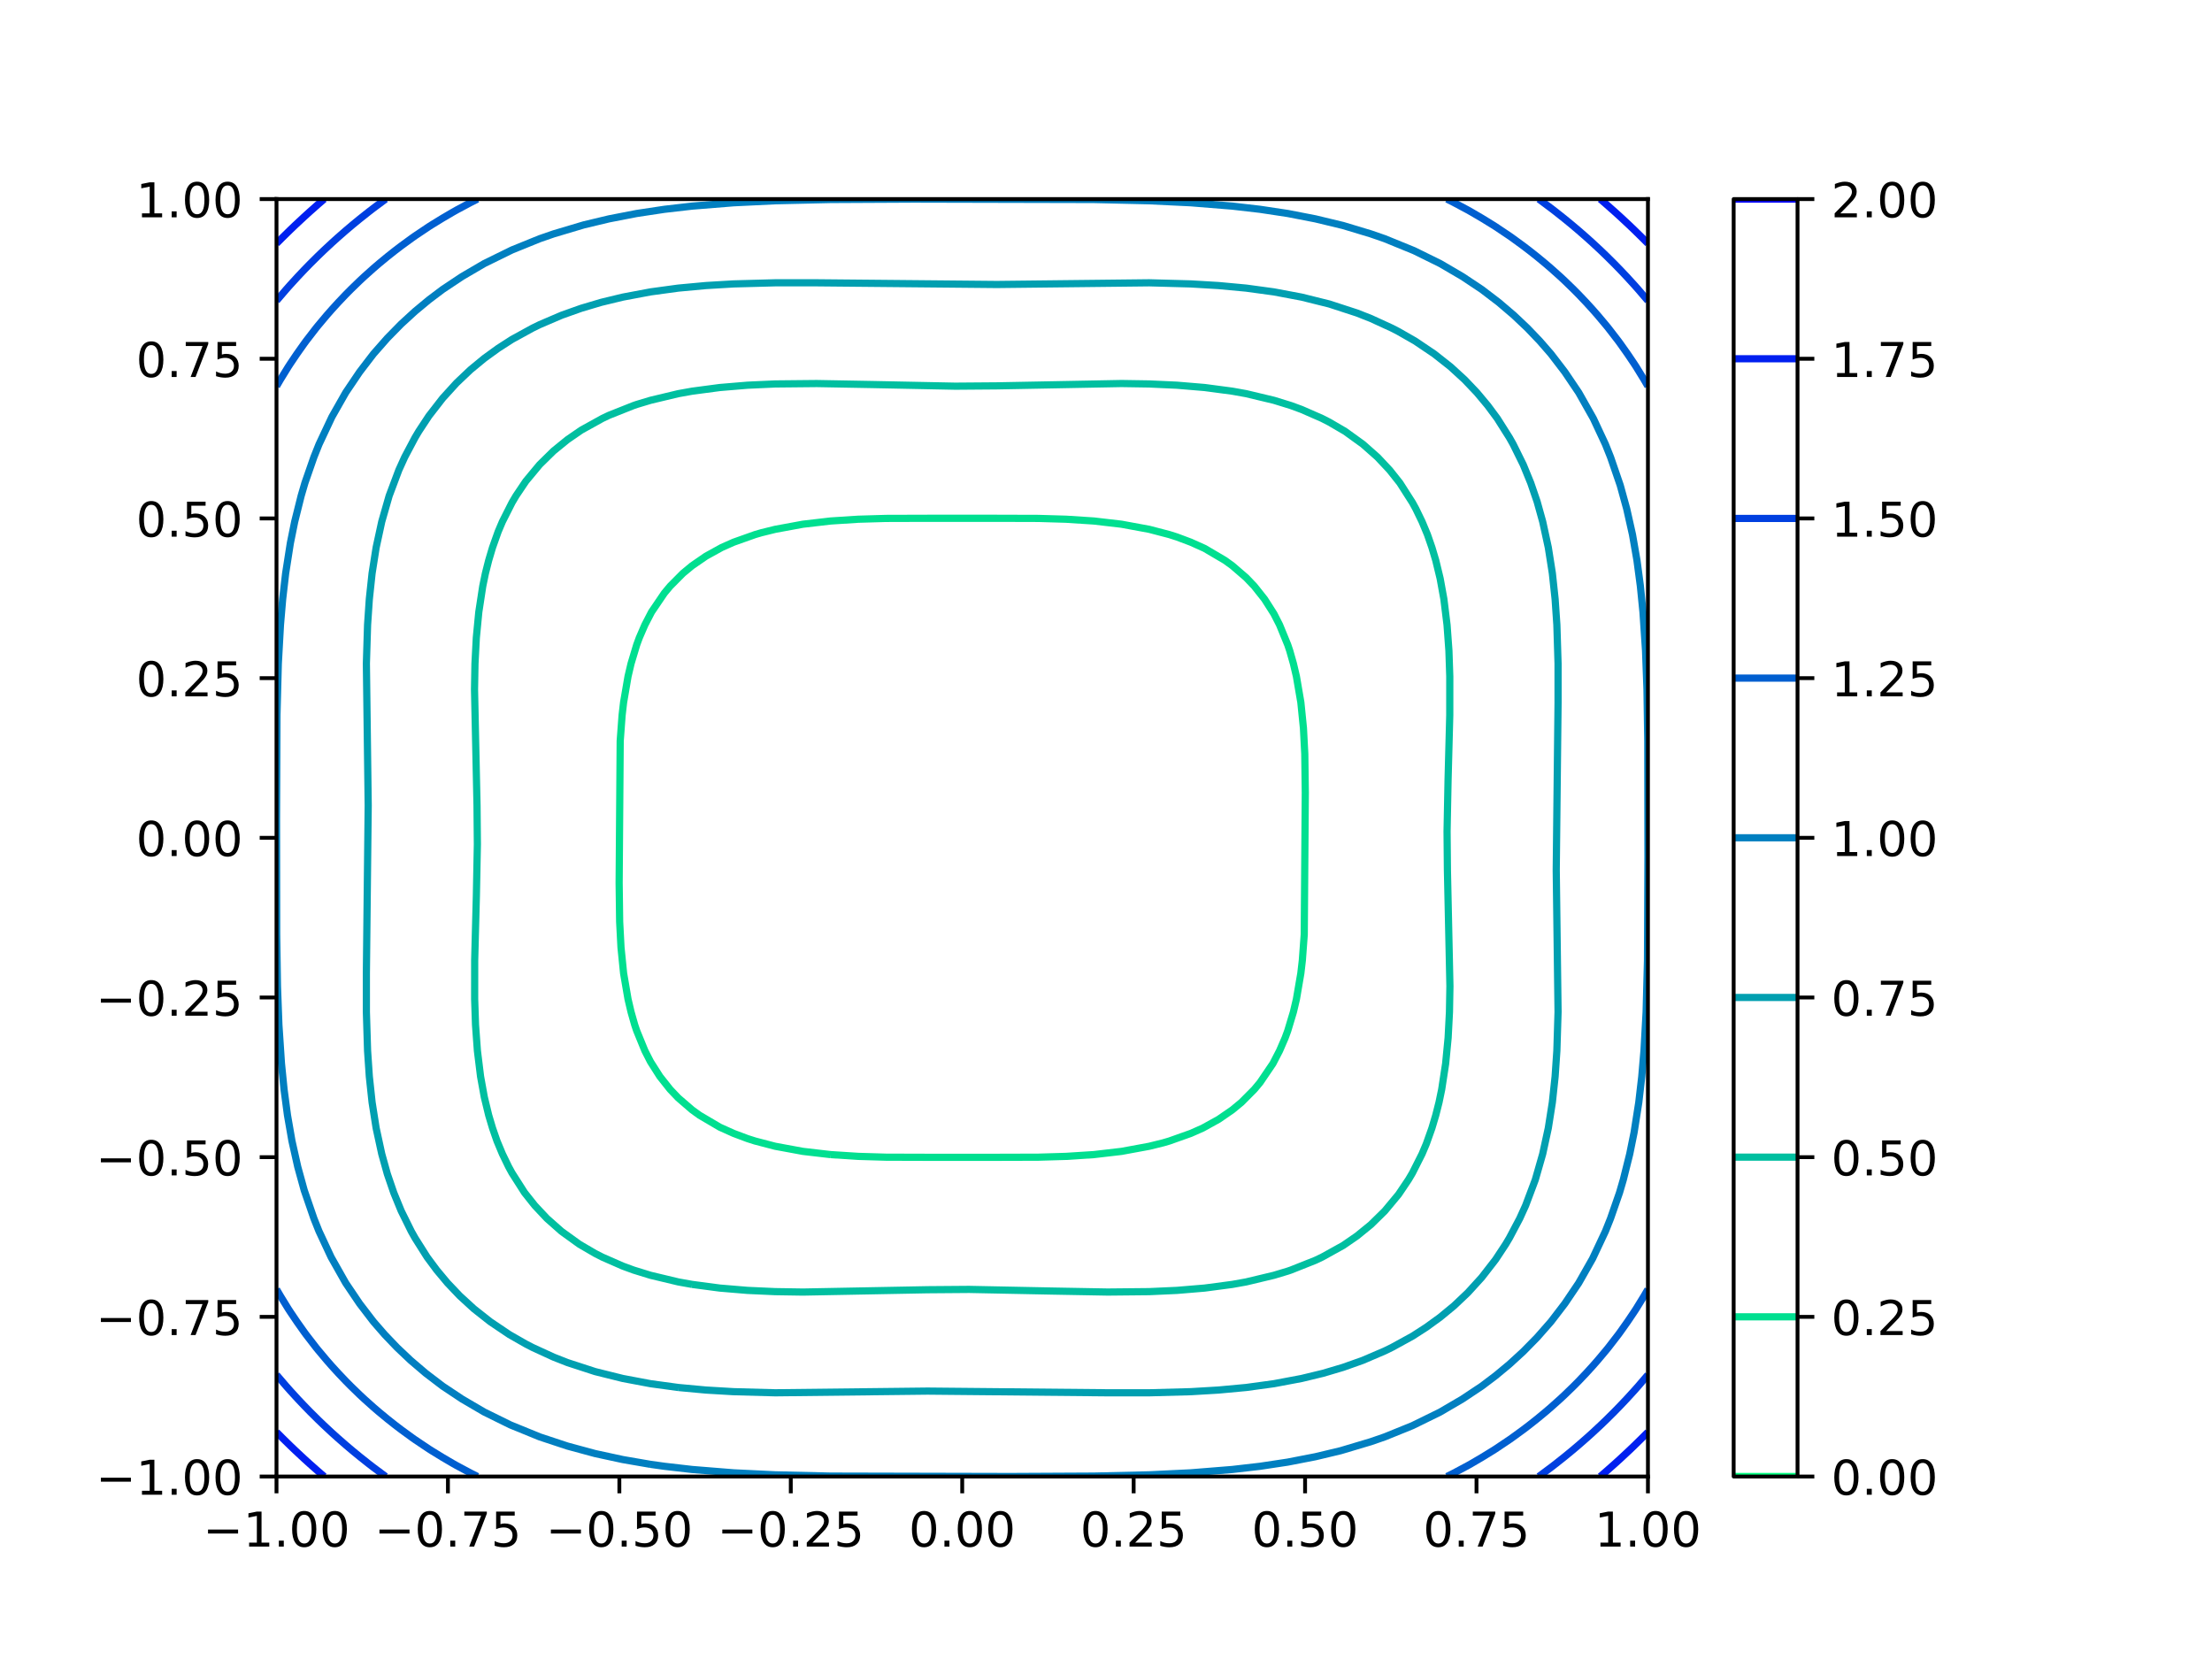 <?xml version="1.0" encoding="utf-8" standalone="no"?>
<!DOCTYPE svg PUBLIC "-//W3C//DTD SVG 1.1//EN"
  "http://www.w3.org/Graphics/SVG/1.1/DTD/svg11.dtd">
<!-- Created with matplotlib (https://matplotlib.org/) -->
<svg height="345.6pt" version="1.1" viewBox="0 0 460.8 345.6" width="460.8pt" xmlns="http://www.w3.org/2000/svg" xmlns:xlink="http://www.w3.org/1999/xlink">
 <defs>
  <style type="text/css">
*{stroke-linecap:butt;stroke-linejoin:round;}
  </style>
 </defs>
 <g id="figure_1">
  <g id="patch_1">
   <path d="M 0 345.6 
L 460.8 345.6 
L 460.8 0 
L 0 0 
z
" style="fill:#ffffff;"/>
  </g>
  <g id="axes_1">
   <g id="patch_2">
    <path d="M 57.6 307.584 
L 343.296 307.584 
L 343.296 41.472 
L 57.6 41.472 
z
" style="fill:#ffffff;"/>
   </g>
   <g id="matplotlib.axis_1">
    <g id="xtick_1">
     <g id="line2d_1">
      <defs>
       <path d="M 0 0 
L 0 3.5 
" id="m0f838166bc" style="stroke:#000000;stroke-width:0.8;"/>
      </defs>
      <g>
       <use style="stroke:#000000;stroke-width:0.8;" x="57.6" xlink:href="#m0f838166bc" y="307.584"/>
      </g>
     </g>
     <g id="text_1">
      <!-- −1.00 -->
      <defs>
       <path d="M 10.594 35.5 
L 73.188 35.5 
L 73.188 27.203 
L 10.594 27.203 
z
" id="DejaVuSans-8722"/>
       <path d="M 12.406 8.297 
L 28.516 8.297 
L 28.516 63.922 
L 10.984 60.406 
L 10.984 69.391 
L 28.422 72.906 
L 38.281 72.906 
L 38.281 8.297 
L 54.391 8.297 
L 54.391 0 
L 12.406 0 
z
" id="DejaVuSans-49"/>
       <path d="M 10.688 12.406 
L 21 12.406 
L 21 0 
L 10.688 0 
z
" id="DejaVuSans-46"/>
       <path d="M 31.781 66.406 
Q 24.172 66.406 20.328 58.906 
Q 16.5 51.422 16.5 36.375 
Q 16.5 21.391 20.328 13.891 
Q 24.172 6.391 31.781 6.391 
Q 39.453 6.391 43.281 13.891 
Q 47.125 21.391 47.125 36.375 
Q 47.125 51.422 43.281 58.906 
Q 39.453 66.406 31.781 66.406 
z
M 31.781 74.219 
Q 44.047 74.219 50.516 64.516 
Q 56.984 54.828 56.984 36.375 
Q 56.984 17.969 50.516 8.266 
Q 44.047 -1.422 31.781 -1.422 
Q 19.531 -1.422 13.062 8.266 
Q 6.594 17.969 6.594 36.375 
Q 6.594 54.828 13.062 64.516 
Q 19.531 74.219 31.781 74.219 
z
" id="DejaVuSans-48"/>
      </defs>
      <g transform="translate(42.277 322.182)scale(0.1 -0.1)">
       <use xlink:href="#DejaVuSans-8722"/>
       <use x="83.789" xlink:href="#DejaVuSans-49"/>
       <use x="147.412" xlink:href="#DejaVuSans-46"/>
       <use x="179.199" xlink:href="#DejaVuSans-48"/>
       <use x="242.822" xlink:href="#DejaVuSans-48"/>
      </g>
     </g>
    </g>
    <g id="xtick_2">
     <g id="line2d_2">
      <g>
       <use style="stroke:#000000;stroke-width:0.8;" x="93.312" xlink:href="#m0f838166bc" y="307.584"/>
      </g>
     </g>
     <g id="text_2">
      <!-- −0.75 -->
      <defs>
       <path d="M 8.203 72.906 
L 55.078 72.906 
L 55.078 68.703 
L 28.609 0 
L 18.312 0 
L 43.219 64.594 
L 8.203 64.594 
z
" id="DejaVuSans-55"/>
       <path d="M 10.797 72.906 
L 49.516 72.906 
L 49.516 64.594 
L 19.828 64.594 
L 19.828 46.734 
Q 21.969 47.469 24.109 47.828 
Q 26.266 48.188 28.422 48.188 
Q 40.625 48.188 47.75 41.5 
Q 54.891 34.812 54.891 23.391 
Q 54.891 11.625 47.562 5.094 
Q 40.234 -1.422 26.906 -1.422 
Q 22.312 -1.422 17.547 -0.641 
Q 12.797 0.141 7.719 1.703 
L 7.719 11.625 
Q 12.109 9.234 16.797 8.062 
Q 21.484 6.891 26.703 6.891 
Q 35.156 6.891 40.078 11.328 
Q 45.016 15.766 45.016 23.391 
Q 45.016 31 40.078 35.438 
Q 35.156 39.891 26.703 39.891 
Q 22.75 39.891 18.812 39.016 
Q 14.891 38.141 10.797 36.281 
z
" id="DejaVuSans-53"/>
      </defs>
      <g transform="translate(77.989 322.182)scale(0.1 -0.1)">
       <use xlink:href="#DejaVuSans-8722"/>
       <use x="83.789" xlink:href="#DejaVuSans-48"/>
       <use x="147.412" xlink:href="#DejaVuSans-46"/>
       <use x="179.199" xlink:href="#DejaVuSans-55"/>
       <use x="242.822" xlink:href="#DejaVuSans-53"/>
      </g>
     </g>
    </g>
    <g id="xtick_3">
     <g id="line2d_3">
      <g>
       <use style="stroke:#000000;stroke-width:0.8;" x="129.024" xlink:href="#m0f838166bc" y="307.584"/>
      </g>
     </g>
     <g id="text_3">
      <!-- −0.50 -->
      <g transform="translate(113.701 322.182)scale(0.1 -0.1)">
       <use xlink:href="#DejaVuSans-8722"/>
       <use x="83.789" xlink:href="#DejaVuSans-48"/>
       <use x="147.412" xlink:href="#DejaVuSans-46"/>
       <use x="179.199" xlink:href="#DejaVuSans-53"/>
       <use x="242.822" xlink:href="#DejaVuSans-48"/>
      </g>
     </g>
    </g>
    <g id="xtick_4">
     <g id="line2d_4">
      <g>
       <use style="stroke:#000000;stroke-width:0.8;" x="164.736" xlink:href="#m0f838166bc" y="307.584"/>
      </g>
     </g>
     <g id="text_4">
      <!-- −0.25 -->
      <defs>
       <path d="M 19.188 8.297 
L 53.609 8.297 
L 53.609 0 
L 7.328 0 
L 7.328 8.297 
Q 12.938 14.109 22.625 23.891 
Q 32.328 33.688 34.812 36.531 
Q 39.547 41.844 41.422 45.531 
Q 43.312 49.219 43.312 52.781 
Q 43.312 58.594 39.234 62.25 
Q 35.156 65.922 28.609 65.922 
Q 23.969 65.922 18.812 64.312 
Q 13.672 62.703 7.812 59.422 
L 7.812 69.391 
Q 13.766 71.781 18.938 73 
Q 24.125 74.219 28.422 74.219 
Q 39.75 74.219 46.484 68.547 
Q 53.219 62.891 53.219 53.422 
Q 53.219 48.922 51.531 44.891 
Q 49.859 40.875 45.406 35.406 
Q 44.188 33.984 37.641 27.219 
Q 31.109 20.453 19.188 8.297 
z
" id="DejaVuSans-50"/>
      </defs>
      <g transform="translate(149.413 322.182)scale(0.1 -0.1)">
       <use xlink:href="#DejaVuSans-8722"/>
       <use x="83.789" xlink:href="#DejaVuSans-48"/>
       <use x="147.412" xlink:href="#DejaVuSans-46"/>
       <use x="179.199" xlink:href="#DejaVuSans-50"/>
       <use x="242.822" xlink:href="#DejaVuSans-53"/>
      </g>
     </g>
    </g>
    <g id="xtick_5">
     <g id="line2d_5">
      <g>
       <use style="stroke:#000000;stroke-width:0.8;" x="200.448" xlink:href="#m0f838166bc" y="307.584"/>
      </g>
     </g>
     <g id="text_5">
      <!-- 0.00 -->
      <g transform="translate(189.315 322.182)scale(0.1 -0.1)">
       <use xlink:href="#DejaVuSans-48"/>
       <use x="63.623" xlink:href="#DejaVuSans-46"/>
       <use x="95.41" xlink:href="#DejaVuSans-48"/>
       <use x="159.033" xlink:href="#DejaVuSans-48"/>
      </g>
     </g>
    </g>
    <g id="xtick_6">
     <g id="line2d_6">
      <g>
       <use style="stroke:#000000;stroke-width:0.8;" x="236.16" xlink:href="#m0f838166bc" y="307.584"/>
      </g>
     </g>
     <g id="text_6">
      <!-- 0.25 -->
      <g transform="translate(225.027 322.182)scale(0.1 -0.1)">
       <use xlink:href="#DejaVuSans-48"/>
       <use x="63.623" xlink:href="#DejaVuSans-46"/>
       <use x="95.41" xlink:href="#DejaVuSans-50"/>
       <use x="159.033" xlink:href="#DejaVuSans-53"/>
      </g>
     </g>
    </g>
    <g id="xtick_7">
     <g id="line2d_7">
      <g>
       <use style="stroke:#000000;stroke-width:0.8;" x="271.872" xlink:href="#m0f838166bc" y="307.584"/>
      </g>
     </g>
     <g id="text_7">
      <!-- 0.50 -->
      <g transform="translate(260.739 322.182)scale(0.1 -0.1)">
       <use xlink:href="#DejaVuSans-48"/>
       <use x="63.623" xlink:href="#DejaVuSans-46"/>
       <use x="95.41" xlink:href="#DejaVuSans-53"/>
       <use x="159.033" xlink:href="#DejaVuSans-48"/>
      </g>
     </g>
    </g>
    <g id="xtick_8">
     <g id="line2d_8">
      <g>
       <use style="stroke:#000000;stroke-width:0.8;" x="307.584" xlink:href="#m0f838166bc" y="307.584"/>
      </g>
     </g>
     <g id="text_8">
      <!-- 0.75 -->
      <g transform="translate(296.451 322.182)scale(0.1 -0.1)">
       <use xlink:href="#DejaVuSans-48"/>
       <use x="63.623" xlink:href="#DejaVuSans-46"/>
       <use x="95.41" xlink:href="#DejaVuSans-55"/>
       <use x="159.033" xlink:href="#DejaVuSans-53"/>
      </g>
     </g>
    </g>
    <g id="xtick_9">
     <g id="line2d_9">
      <g>
       <use style="stroke:#000000;stroke-width:0.8;" x="343.296" xlink:href="#m0f838166bc" y="307.584"/>
      </g>
     </g>
     <g id="text_9">
      <!-- 1.00 -->
      <g transform="translate(332.163 322.182)scale(0.1 -0.1)">
       <use xlink:href="#DejaVuSans-49"/>
       <use x="63.623" xlink:href="#DejaVuSans-46"/>
       <use x="95.41" xlink:href="#DejaVuSans-48"/>
       <use x="159.033" xlink:href="#DejaVuSans-48"/>
      </g>
     </g>
    </g>
   </g>
   <g id="matplotlib.axis_2">
    <g id="ytick_1">
     <g id="line2d_10">
      <defs>
       <path d="M 0 0 
L -3.5 0 
" id="m31b4d64178" style="stroke:#000000;stroke-width:0.8;"/>
      </defs>
      <g>
       <use style="stroke:#000000;stroke-width:0.8;" x="57.6" xlink:href="#m31b4d64178" y="307.584"/>
      </g>
     </g>
     <g id="text_10">
      <!-- −1.00 -->
      <g transform="translate(19.955 311.383)scale(0.1 -0.1)">
       <use xlink:href="#DejaVuSans-8722"/>
       <use x="83.789" xlink:href="#DejaVuSans-49"/>
       <use x="147.412" xlink:href="#DejaVuSans-46"/>
       <use x="179.199" xlink:href="#DejaVuSans-48"/>
       <use x="242.822" xlink:href="#DejaVuSans-48"/>
      </g>
     </g>
    </g>
    <g id="ytick_2">
     <g id="line2d_11">
      <g>
       <use style="stroke:#000000;stroke-width:0.8;" x="57.6" xlink:href="#m31b4d64178" y="274.32"/>
      </g>
     </g>
     <g id="text_11">
      <!-- −0.75 -->
      <g transform="translate(19.955 278.119)scale(0.1 -0.1)">
       <use xlink:href="#DejaVuSans-8722"/>
       <use x="83.789" xlink:href="#DejaVuSans-48"/>
       <use x="147.412" xlink:href="#DejaVuSans-46"/>
       <use x="179.199" xlink:href="#DejaVuSans-55"/>
       <use x="242.822" xlink:href="#DejaVuSans-53"/>
      </g>
     </g>
    </g>
    <g id="ytick_3">
     <g id="line2d_12">
      <g>
       <use style="stroke:#000000;stroke-width:0.8;" x="57.6" xlink:href="#m31b4d64178" y="241.056"/>
      </g>
     </g>
     <g id="text_12">
      <!-- −0.50 -->
      <g transform="translate(19.955 244.855)scale(0.1 -0.1)">
       <use xlink:href="#DejaVuSans-8722"/>
       <use x="83.789" xlink:href="#DejaVuSans-48"/>
       <use x="147.412" xlink:href="#DejaVuSans-46"/>
       <use x="179.199" xlink:href="#DejaVuSans-53"/>
       <use x="242.822" xlink:href="#DejaVuSans-48"/>
      </g>
     </g>
    </g>
    <g id="ytick_4">
     <g id="line2d_13">
      <g>
       <use style="stroke:#000000;stroke-width:0.8;" x="57.6" xlink:href="#m31b4d64178" y="207.792"/>
      </g>
     </g>
     <g id="text_13">
      <!-- −0.25 -->
      <g transform="translate(19.955 211.591)scale(0.1 -0.1)">
       <use xlink:href="#DejaVuSans-8722"/>
       <use x="83.789" xlink:href="#DejaVuSans-48"/>
       <use x="147.412" xlink:href="#DejaVuSans-46"/>
       <use x="179.199" xlink:href="#DejaVuSans-50"/>
       <use x="242.822" xlink:href="#DejaVuSans-53"/>
      </g>
     </g>
    </g>
    <g id="ytick_5">
     <g id="line2d_14">
      <g>
       <use style="stroke:#000000;stroke-width:0.8;" x="57.6" xlink:href="#m31b4d64178" y="174.528"/>
      </g>
     </g>
     <g id="text_14">
      <!-- 0.00 -->
      <g transform="translate(28.334 178.327)scale(0.1 -0.1)">
       <use xlink:href="#DejaVuSans-48"/>
       <use x="63.623" xlink:href="#DejaVuSans-46"/>
       <use x="95.41" xlink:href="#DejaVuSans-48"/>
       <use x="159.033" xlink:href="#DejaVuSans-48"/>
      </g>
     </g>
    </g>
    <g id="ytick_6">
     <g id="line2d_15">
      <g>
       <use style="stroke:#000000;stroke-width:0.8;" x="57.6" xlink:href="#m31b4d64178" y="141.264"/>
      </g>
     </g>
     <g id="text_15">
      <!-- 0.25 -->
      <g transform="translate(28.334 145.063)scale(0.1 -0.1)">
       <use xlink:href="#DejaVuSans-48"/>
       <use x="63.623" xlink:href="#DejaVuSans-46"/>
       <use x="95.41" xlink:href="#DejaVuSans-50"/>
       <use x="159.033" xlink:href="#DejaVuSans-53"/>
      </g>
     </g>
    </g>
    <g id="ytick_7">
     <g id="line2d_16">
      <g>
       <use style="stroke:#000000;stroke-width:0.8;" x="57.6" xlink:href="#m31b4d64178" y="108"/>
      </g>
     </g>
     <g id="text_16">
      <!-- 0.50 -->
      <g transform="translate(28.334 111.799)scale(0.1 -0.1)">
       <use xlink:href="#DejaVuSans-48"/>
       <use x="63.623" xlink:href="#DejaVuSans-46"/>
       <use x="95.41" xlink:href="#DejaVuSans-53"/>
       <use x="159.033" xlink:href="#DejaVuSans-48"/>
      </g>
     </g>
    </g>
    <g id="ytick_8">
     <g id="line2d_17">
      <g>
       <use style="stroke:#000000;stroke-width:0.8;" x="57.6" xlink:href="#m31b4d64178" y="74.736"/>
      </g>
     </g>
     <g id="text_17">
      <!-- 0.75 -->
      <g transform="translate(28.334 78.535)scale(0.1 -0.1)">
       <use xlink:href="#DejaVuSans-48"/>
       <use x="63.623" xlink:href="#DejaVuSans-46"/>
       <use x="95.41" xlink:href="#DejaVuSans-55"/>
       <use x="159.033" xlink:href="#DejaVuSans-53"/>
      </g>
     </g>
    </g>
    <g id="ytick_9">
     <g id="line2d_18">
      <g>
       <use style="stroke:#000000;stroke-width:0.8;" x="57.6" xlink:href="#m31b4d64178" y="41.472"/>
      </g>
     </g>
     <g id="text_18">
      <!-- 1.00 -->
      <g transform="translate(28.334 45.271)scale(0.1 -0.1)">
       <use xlink:href="#DejaVuSans-49"/>
       <use x="63.623" xlink:href="#DejaVuSans-46"/>
       <use x="95.41" xlink:href="#DejaVuSans-48"/>
       <use x="159.033" xlink:href="#DejaVuSans-48"/>
      </g>
     </g>
    </g>
   </g>
   <g id="LineCollection_1"/>
   <g id="LineCollection_2">
    <path clip-path="url(#p2257ff29f7)" d="M 173.033 240.523 
L 167.261 239.853 
L 161.489 238.789 
L 157.305 237.696 
L 155.718 237.191 
L 152.832 236.107 
L 149.946 234.81 
L 145.718 232.32 
L 144.175 231.204 
L 141.289 228.717 
L 139.601 226.944 
L 137.469 224.256 
L 135.517 221.191 
L 134.337 218.88 
L 132.631 214.714 
L 132.223 213.504 
L 131.458 210.816 
L 130.827 208.128 
L 129.907 202.752 
L 129.366 197.376 
L 129.086 192 
L 128.978 183.936 
L 129.199 154.368 
L 129.596 148.992 
L 129.907 146.304 
L 130.827 140.928 
L 131.458 138.24 
L 132.631 134.342 
L 133.173 132.864 
L 134.337 130.176 
L 135.729 127.488 
L 138.403 123.55 
L 139.601 122.112 
L 142.271 119.424 
L 144.175 117.852 
L 147.06 115.866 
L 150.351 114.048 
L 152.832 112.949 
L 157.305 111.36 
L 158.604 110.98 
L 161.489 110.267 
L 167.261 109.203 
L 173.033 108.533 
L 178.804 108.163 
L 184.576 107.994 
L 193.233 107.969 
L 207.663 107.969 
L 216.32 107.994 
L 222.092 108.163 
L 227.863 108.533 
L 233.635 109.203 
L 239.407 110.267 
L 243.591 111.36 
L 245.178 111.865 
L 248.064 112.949 
L 250.95 114.246 
L 255.178 116.736 
L 256.721 117.852 
L 259.607 120.339 
L 261.295 122.112 
L 263.427 124.8 
L 265.379 127.865 
L 266.559 130.176 
L 268.265 134.342 
L 268.673 135.552 
L 269.438 138.24 
L 270.069 140.928 
L 270.989 146.304 
L 271.53 151.68 
L 271.81 157.056 
L 271.918 165.12 
L 271.697 194.688 
L 271.3 200.064 
L 270.989 202.752 
L 270.069 208.128 
L 269.438 210.816 
L 268.265 214.714 
L 267.723 216.192 
L 266.559 218.88 
L 265.167 221.568 
L 262.493 225.506 
L 261.295 226.944 
L 258.625 229.632 
L 256.721 231.204 
L 253.836 233.19 
L 250.545 235.008 
L 248.064 236.107 
L 243.591 237.696 
L 242.292 238.076 
L 239.407 238.789 
L 233.635 239.853 
L 227.863 240.523 
L 222.092 240.893 
L 216.32 241.062 
L 207.663 241.087 
L 193.233 241.087 
L 184.576 241.062 
L 178.804 240.893 
L 173.033 240.523 
L 173.033 240.523 
" style="fill:none;stroke:#00df90;stroke-width:1.5;"/>
   </g>
   <g id="LineCollection_3">
    <path clip-path="url(#p2257ff29f7)" d="M 144.175 267.564 
L 141.289 267.046 
L 135.517 265.666 
L 131.985 264.576 
L 129.745 263.753 
L 125.486 261.888 
L 123.974 261.114 
L 120.696 259.2 
L 116.972 256.512 
L 113.933 253.824 
L 111.409 251.136 
L 109.275 248.448 
L 106.659 244.351 
L 105.959 243.072 
L 104.657 240.384 
L 103.535 237.696 
L 102.603 235.008 
L 101.802 232.32 
L 100.887 228.538 
L 100.112 224.256 
L 99.451 218.88 
L 99.06 213.504 
L 98.88 208.128 
L 98.885 200.064 
L 99.237 186.624 
L 99.446 175.872 
L 99.373 167.808 
L 98.851 143.616 
L 98.947 138.24 
L 99.226 132.864 
L 99.744 127.488 
L 100.565 122.112 
L 101.121 119.424 
L 101.802 116.736 
L 102.603 114.048 
L 103.773 110.758 
L 104.657 108.672 
L 106.659 104.705 
L 107.49 103.296 
L 109.545 100.243 
L 112.431 96.774 
L 115.316 93.943 
L 118.202 91.593 
L 121.088 89.605 
L 125.486 87.168 
L 126.86 86.516 
L 131.985 84.48 
L 132.631 84.258 
L 135.517 83.39 
L 141.289 82.01 
L 144.175 81.492 
L 149.946 80.727 
L 155.718 80.245 
L 161.489 79.985 
L 170.147 79.899 
L 181.69 80.106 
L 199.005 80.45 
L 207.663 80.382 
L 233.635 79.895 
L 239.407 79.985 
L 245.178 80.245 
L 250.95 80.727 
L 256.721 81.492 
L 259.607 82.01 
L 265.379 83.39 
L 268.911 84.48 
L 271.151 85.303 
L 275.41 87.168 
L 276.922 87.942 
L 280.2 89.856 
L 283.924 92.544 
L 286.963 95.232 
L 289.487 97.92 
L 291.621 100.608 
L 294.237 104.705 
L 294.937 105.984 
L 296.239 108.672 
L 297.361 111.36 
L 298.293 114.048 
L 299.094 116.736 
L 300.009 120.518 
L 300.784 124.8 
L 301.445 130.176 
L 301.836 135.552 
L 302.016 140.928 
L 302.011 148.992 
L 301.659 162.432 
L 301.45 173.184 
L 301.523 181.248 
L 302.045 205.44 
L 301.949 210.816 
L 301.67 216.192 
L 301.152 221.568 
L 300.331 226.944 
L 299.775 229.632 
L 299.094 232.32 
L 298.293 235.008 
L 297.123 238.298 
L 296.239 240.384 
L 294.237 244.351 
L 293.406 245.76 
L 291.351 248.813 
L 288.465 252.282 
L 285.58 255.113 
L 282.694 257.463 
L 279.808 259.451 
L 275.41 261.888 
L 274.036 262.54 
L 268.911 264.576 
L 268.265 264.798 
L 265.379 265.666 
L 259.607 267.046 
L 256.721 267.564 
L 250.95 268.329 
L 245.178 268.811 
L 239.407 269.071 
L 230.749 269.157 
L 219.206 268.95 
L 201.891 268.606 
L 193.233 268.674 
L 167.261 269.161 
L 161.489 269.071 
L 155.718 268.811 
L 149.946 268.329 
L 144.175 267.564 
L 144.175 267.564 
" style="fill:none;stroke:#00bfa0;stroke-width:1.5;"/>
   </g>
   <g id="LineCollection_4">
    <path clip-path="url(#p2257ff29f7)" d="M 141.289 289.037 
L 135.517 288.249 
L 129.745 287.162 
L 123.974 285.727 
L 118.202 283.846 
L 115.316 282.71 
L 110.947 280.704 
L 109.545 279.981 
L 106.109 278.016 
L 102.119 275.328 
L 98.713 272.64 
L 95.778 269.952 
L 93.223 267.264 
L 90.977 264.576 
L 88.982 261.888 
L 86.458 257.893 
L 85.681 256.512 
L 83.572 252.243 
L 82.019 248.448 
L 80.687 244.557 
L 79.525 240.384 
L 78.358 235.008 
L 77.512 229.632 
L 76.938 224.256 
L 76.572 218.88 
L 76.324 210.816 
L 76.323 202.752 
L 76.703 167.808 
L 76.324 138.24 
L 76.572 130.176 
L 76.938 124.8 
L 77.512 119.424 
L 78.358 114.048 
L 79.525 108.672 
L 81.065 103.296 
L 83.085 97.92 
L 84.305 95.232 
L 86.458 91.163 
L 87.235 89.856 
L 89.344 86.656 
L 92.23 82.939 
L 95.116 79.767 
L 98.001 77.033 
L 100.887 74.653 
L 103.773 72.561 
L 106.659 70.703 
L 110.947 68.352 
L 112.431 67.628 
L 117.014 65.664 
L 121.088 64.217 
L 125.265 62.976 
L 129.745 61.894 
L 135.517 60.807 
L 141.289 60.019 
L 147.06 59.485 
L 152.832 59.144 
L 161.489 58.912 
L 170.147 58.912 
L 207.663 59.266 
L 239.407 58.912 
L 248.064 59.144 
L 253.836 59.485 
L 259.607 60.019 
L 265.379 60.807 
L 271.151 61.894 
L 276.922 63.329 
L 282.694 65.21 
L 285.58 66.346 
L 289.949 68.352 
L 291.351 69.075 
L 294.787 71.04 
L 298.777 73.728 
L 302.183 76.416 
L 305.118 79.104 
L 307.673 81.792 
L 309.919 84.48 
L 311.914 87.168 
L 314.438 91.163 
L 315.215 92.544 
L 317.324 96.813 
L 318.877 100.608 
L 320.209 104.499 
L 321.371 108.672 
L 322.538 114.048 
L 323.384 119.424 
L 323.958 124.8 
L 324.324 130.176 
L 324.572 138.24 
L 324.573 146.304 
L 324.193 181.248 
L 324.572 210.816 
L 324.324 218.88 
L 323.958 224.256 
L 323.384 229.632 
L 322.538 235.008 
L 321.371 240.384 
L 319.831 245.76 
L 317.811 251.136 
L 316.591 253.824 
L 314.438 257.893 
L 313.661 259.2 
L 311.552 262.4 
L 308.666 266.117 
L 305.78 269.289 
L 302.895 272.023 
L 300.009 274.403 
L 297.123 276.495 
L 294.237 278.353 
L 289.949 280.704 
L 288.465 281.428 
L 283.882 283.392 
L 279.808 284.839 
L 275.631 286.08 
L 271.151 287.162 
L 265.379 288.249 
L 259.607 289.037 
L 253.836 289.571 
L 248.064 289.912 
L 239.407 290.144 
L 230.749 290.144 
L 193.233 289.79 
L 161.489 290.144 
L 152.832 289.912 
L 147.06 289.571 
L 141.289 289.037 
L 141.289 289.037 
" style="fill:none;stroke:#009fb0;stroke-width:1.5;"/>
   </g>
   <g id="LineCollection_5">
    <path clip-path="url(#p2257ff29f7)" d="M 135.517 305.05 
L 129.745 304.053 
L 123.974 302.803 
L 118.202 301.239 
L 112.431 299.329 
L 106.316 296.832 
L 100.861 294.144 
L 96.268 291.456 
L 92.226 288.768 
L 88.701 286.08 
L 85.546 283.392 
L 82.706 280.704 
L 80.136 278.016 
L 77.798 275.328 
L 74.915 271.567 
L 72.014 267.264 
L 68.975 261.888 
L 66.463 256.512 
L 65.389 253.824 
L 63.372 247.958 
L 62.027 243.072 
L 60.821 237.696 
L 59.887 232.32 
L 59.173 226.944 
L 58.636 221.568 
L 58.099 213.504 
L 57.801 205.44 
L 57.637 194.688 
L 57.6 170.496 
L 57.695 148.992 
L 57.977 138.24 
L 58.425 130.176 
L 58.884 124.8 
L 59.506 119.424 
L 60.486 113.146 
L 61.391 108.672 
L 62.733 103.296 
L 63.519 100.608 
L 65.389 95.232 
L 66.463 92.544 
L 69.143 86.848 
L 72.029 81.768 
L 74.915 77.489 
L 77.801 73.724 
L 80.687 70.442 
L 83.572 67.502 
L 86.458 64.857 
L 89.344 62.463 
L 92.23 60.285 
L 96.268 57.6 
L 100.887 54.898 
L 106.659 52.067 
L 112.431 49.727 
L 115.316 48.727 
L 121.614 46.848 
L 126.86 45.595 
L 132.631 44.473 
L 138.403 43.602 
L 144.175 42.937 
L 152.832 42.24 
L 161.489 41.824 
L 173.033 41.56 
L 190.348 41.474 
L 227.863 41.56 
L 239.407 41.824 
L 248.064 42.24 
L 256.721 42.937 
L 262.493 43.602 
L 268.265 44.473 
L 274.036 45.595 
L 279.808 46.985 
L 285.58 48.727 
L 288.465 49.727 
L 294.58 52.224 
L 300.035 54.912 
L 304.628 57.6 
L 308.67 60.288 
L 312.195 62.976 
L 315.35 65.664 
L 318.19 68.352 
L 320.76 71.04 
L 323.098 73.728 
L 325.981 77.489 
L 328.882 81.792 
L 331.921 87.168 
L 334.433 92.544 
L 335.507 95.232 
L 337.524 101.098 
L 338.869 105.984 
L 340.075 111.36 
L 341.009 116.736 
L 341.723 122.112 
L 342.26 127.488 
L 342.797 135.552 
L 343.095 143.616 
L 343.259 154.368 
L 343.296 178.56 
L 343.201 200.064 
L 342.919 210.816 
L 342.471 218.88 
L 342.012 224.256 
L 341.39 229.632 
L 340.41 235.91 
L 339.505 240.384 
L 338.163 245.76 
L 337.377 248.448 
L 335.507 253.824 
L 334.433 256.512 
L 331.753 262.208 
L 328.867 267.288 
L 325.981 271.567 
L 323.095 275.332 
L 320.209 278.614 
L 317.324 281.554 
L 314.438 284.199 
L 311.552 286.593 
L 308.666 288.771 
L 304.628 291.456 
L 300.009 294.158 
L 294.237 296.989 
L 288.465 299.329 
L 285.58 300.329 
L 279.282 302.208 
L 274.036 303.461 
L 268.265 304.583 
L 262.493 305.454 
L 256.721 306.119 
L 248.064 306.816 
L 239.407 307.232 
L 227.863 307.496 
L 210.548 307.582 
L 173.033 307.496 
L 161.489 307.232 
L 152.832 306.816 
L 144.175 306.119 
L 138.403 305.454 
L 135.517 305.05 
L 135.517 305.05 
" style="fill:none;stroke:#007fc0;stroke-width:1.5;"/>
   </g>
   <g id="LineCollection_6">
    <path clip-path="url(#p2257ff29f7)" d="M 99.47 307.584 
L 98.001 306.844 
L 95.116 305.303 
L 94.397 304.896 
L 92.23 303.629 
L 89.916 302.208 
L 89.344 301.845 
L 86.458 299.912 
L 85.901 299.52 
L 83.572 297.823 
L 82.272 296.832 
L 80.687 295.578 
L 78.95 294.144 
L 77.801 293.158 
L 75.899 291.456 
L 74.915 290.54 
L 73.088 288.768 
L 72.029 287.698 
L 70.49 286.08 
L 69.143 284.603 
L 68.079 283.392 
L 66.257 281.223 
L 65.836 280.704 
L 63.761 278.016 
L 63.372 277.483 
L 61.846 275.328 
L 60.486 273.309 
L 60.049 272.64 
L 58.395 269.952 
L 57.6 268.584 
" style="fill:none;stroke:#005fd0;stroke-width:1.5;"/>
    <path clip-path="url(#p2257ff29f7)" d="M 343.296 268.584 
L 342.501 269.952 
L 340.847 272.64 
L 340.41 273.309 
L 339.05 275.328 
L 337.524 277.483 
L 337.135 278.016 
L 335.06 280.704 
L 334.639 281.223 
L 332.817 283.392 
L 331.753 284.603 
L 330.406 286.08 
L 328.867 287.698 
L 327.808 288.768 
L 325.981 290.54 
L 324.997 291.456 
L 323.095 293.158 
L 321.946 294.144 
L 320.209 295.578 
L 318.624 296.832 
L 317.324 297.823 
L 314.995 299.52 
L 314.438 299.912 
L 311.552 301.845 
L 310.98 302.208 
L 308.666 303.629 
L 306.499 304.896 
L 305.78 305.303 
L 302.895 306.844 
L 301.426 307.584 
" style="fill:none;stroke:#005fd0;stroke-width:1.5;"/>
    <path clip-path="url(#p2257ff29f7)" d="M 57.6 80.472 
L 58.395 79.104 
L 60.049 76.416 
L 60.486 75.747 
L 61.846 73.728 
L 63.372 71.573 
L 63.761 71.04 
L 65.836 68.352 
L 66.257 67.833 
L 68.079 65.664 
L 69.143 64.453 
L 70.49 62.976 
L 72.029 61.358 
L 73.088 60.288 
L 74.915 58.516 
L 75.899 57.6 
L 77.801 55.898 
L 78.95 54.912 
L 80.687 53.478 
L 82.272 52.224 
L 83.572 51.233 
L 85.901 49.536 
L 86.458 49.144 
L 89.344 47.211 
L 89.916 46.848 
L 92.23 45.427 
L 94.397 44.16 
L 95.116 43.753 
L 98.001 42.212 
L 99.47 41.472 
" style="fill:none;stroke:#005fd0;stroke-width:1.5;"/>
    <path clip-path="url(#p2257ff29f7)" d="M 301.426 41.472 
L 302.895 42.212 
L 305.78 43.753 
L 306.499 44.16 
L 308.666 45.427 
L 310.98 46.848 
L 311.552 47.211 
L 314.438 49.144 
L 314.995 49.536 
L 317.324 51.233 
L 318.624 52.224 
L 320.209 53.478 
L 321.946 54.912 
L 323.095 55.898 
L 324.997 57.6 
L 325.981 58.516 
L 327.808 60.288 
L 328.867 61.358 
L 330.406 62.976 
L 331.753 64.453 
L 332.817 65.664 
L 334.639 67.833 
L 335.06 68.352 
L 337.135 71.04 
L 337.524 71.573 
L 339.05 73.728 
L 340.41 75.747 
L 340.847 76.416 
L 342.501 79.104 
L 343.296 80.472 
" style="fill:none;stroke:#005fd0;stroke-width:1.5;"/>
   </g>
   <g id="LineCollection_7">
    <path clip-path="url(#p2257ff29f7)" d="M 80.339 307.584 
L 77.801 305.695 
L 76.765 304.896 
L 74.915 303.428 
L 73.429 302.208 
L 72.029 301.024 
L 70.31 299.52 
L 69.143 298.468 
L 67.387 296.832 
L 66.257 295.745 
L 64.643 294.144 
L 63.372 292.84 
L 62.062 291.456 
L 60.486 289.733 
L 59.628 288.768 
L 57.6 286.404 
" style="fill:none;stroke:#003fe0;stroke-width:1.5;"/>
    <path clip-path="url(#p2257ff29f7)" d="M 343.296 286.404 
L 341.268 288.768 
L 340.41 289.733 
L 338.834 291.456 
L 337.524 292.84 
L 336.253 294.144 
L 334.639 295.745 
L 333.509 296.832 
L 331.753 298.468 
L 330.586 299.52 
L 328.867 301.024 
L 327.467 302.208 
L 325.981 303.428 
L 324.131 304.896 
L 323.095 305.695 
L 320.557 307.584 
" style="fill:none;stroke:#003fe0;stroke-width:1.5;"/>
    <path clip-path="url(#p2257ff29f7)" d="M 57.6 62.652 
L 59.628 60.288 
L 60.486 59.323 
L 62.062 57.6 
L 63.372 56.216 
L 64.643 54.912 
L 66.257 53.311 
L 67.387 52.224 
L 69.143 50.588 
L 70.31 49.536 
L 72.029 48.032 
L 73.429 46.848 
L 74.915 45.628 
L 76.765 44.16 
L 77.801 43.361 
L 80.339 41.472 
" style="fill:none;stroke:#003fe0;stroke-width:1.5;"/>
    <path clip-path="url(#p2257ff29f7)" d="M 320.557 41.472 
L 323.095 43.361 
L 324.131 44.16 
L 325.981 45.628 
L 327.467 46.848 
L 328.867 48.032 
L 330.586 49.536 
L 331.753 50.588 
L 333.509 52.224 
L 334.639 53.311 
L 336.253 54.912 
L 337.524 56.216 
L 338.834 57.6 
L 340.41 59.323 
L 341.268 60.288 
L 343.296 62.652 
" style="fill:none;stroke:#003fe0;stroke-width:1.5;"/>
   </g>
   <g id="LineCollection_8">
    <path clip-path="url(#p2257ff29f7)" d="M 67.536 307.584 
L 66.257 306.481 
L 64.468 304.896 
L 63.372 303.901 
L 61.554 302.208 
L 60.486 301.187 
L 58.784 299.52 
L 57.6 298.329 
" style="fill:none;stroke:#001ff0;stroke-width:1.5;"/>
    <path clip-path="url(#p2257ff29f7)" d="M 343.296 298.329 
L 342.112 299.52 
L 340.41 301.187 
L 339.342 302.208 
L 337.524 303.901 
L 336.428 304.896 
L 334.639 306.481 
L 333.36 307.584 
" style="fill:none;stroke:#001ff0;stroke-width:1.5;"/>
    <path clip-path="url(#p2257ff29f7)" d="M 57.6 50.727 
L 58.784 49.536 
L 60.486 47.869 
L 61.554 46.848 
L 63.372 45.155 
L 64.468 44.16 
L 66.257 42.575 
L 67.536 41.472 
" style="fill:none;stroke:#001ff0;stroke-width:1.5;"/>
    <path clip-path="url(#p2257ff29f7)" d="M 333.36 41.472 
L 334.639 42.575 
L 336.428 44.16 
L 337.524 45.155 
L 339.342 46.848 
L 340.41 47.869 
L 342.112 49.536 
L 343.296 50.727 
" style="fill:none;stroke:#001ff0;stroke-width:1.5;"/>
   </g>
   <g id="LineCollection_9"/>
   <g id="patch_3">
    <path d="M 57.6 307.584 
L 57.6 41.472 
" style="fill:none;stroke:#000000;stroke-linecap:square;stroke-linejoin:miter;stroke-width:0.8;"/>
   </g>
   <g id="patch_4">
    <path d="M 343.296 307.584 
L 343.296 41.472 
" style="fill:none;stroke:#000000;stroke-linecap:square;stroke-linejoin:miter;stroke-width:0.8;"/>
   </g>
   <g id="patch_5">
    <path d="M 57.6 307.584 
L 343.296 307.584 
" style="fill:none;stroke:#000000;stroke-linecap:square;stroke-linejoin:miter;stroke-width:0.8;"/>
   </g>
   <g id="patch_6">
    <path d="M 57.6 41.472 
L 343.296 41.472 
" style="fill:none;stroke:#000000;stroke-linecap:square;stroke-linejoin:miter;stroke-width:0.8;"/>
   </g>
  </g>
  <g id="axes_2">
   <g id="patch_7">
    <path clip-path="url(#p4b52be6527)" d="M 361.152 307.584 
L 361.152 274.32 
L 361.152 74.736 
L 361.152 41.472 
L 374.458 41.472 
L 374.458 74.736 
L 374.458 274.32 
L 374.458 307.584 
z
" style="fill:#ffffff;stroke:#ffffff;stroke-linejoin:miter;stroke-width:0.01;"/>
   </g>
   <g id="matplotlib.axis_3"/>
   <g id="matplotlib.axis_4">
    <g id="ytick_10">
     <g id="line2d_19">
      <defs>
       <path d="M 0 0 
L 3.5 0 
" id="mf3c65afc83" style="stroke:#000000;stroke-width:0.8;"/>
      </defs>
      <g>
       <use style="stroke:#000000;stroke-width:0.8;" x="374.458" xlink:href="#mf3c65afc83" y="307.584"/>
      </g>
     </g>
     <g id="text_19">
      <!-- 0.00 -->
      <g transform="translate(381.458 311.383)scale(0.1 -0.1)">
       <use xlink:href="#DejaVuSans-48"/>
       <use x="63.623" xlink:href="#DejaVuSans-46"/>
       <use x="95.41" xlink:href="#DejaVuSans-48"/>
       <use x="159.033" xlink:href="#DejaVuSans-48"/>
      </g>
     </g>
    </g>
    <g id="ytick_11">
     <g id="line2d_20">
      <g>
       <use style="stroke:#000000;stroke-width:0.8;" x="374.458" xlink:href="#mf3c65afc83" y="274.32"/>
      </g>
     </g>
     <g id="text_20">
      <!-- 0.25 -->
      <g transform="translate(381.458 278.119)scale(0.1 -0.1)">
       <use xlink:href="#DejaVuSans-48"/>
       <use x="63.623" xlink:href="#DejaVuSans-46"/>
       <use x="95.41" xlink:href="#DejaVuSans-50"/>
       <use x="159.033" xlink:href="#DejaVuSans-53"/>
      </g>
     </g>
    </g>
    <g id="ytick_12">
     <g id="line2d_21">
      <g>
       <use style="stroke:#000000;stroke-width:0.8;" x="374.458" xlink:href="#mf3c65afc83" y="241.056"/>
      </g>
     </g>
     <g id="text_21">
      <!-- 0.50 -->
      <g transform="translate(381.458 244.855)scale(0.1 -0.1)">
       <use xlink:href="#DejaVuSans-48"/>
       <use x="63.623" xlink:href="#DejaVuSans-46"/>
       <use x="95.41" xlink:href="#DejaVuSans-53"/>
       <use x="159.033" xlink:href="#DejaVuSans-48"/>
      </g>
     </g>
    </g>
    <g id="ytick_13">
     <g id="line2d_22">
      <g>
       <use style="stroke:#000000;stroke-width:0.8;" x="374.458" xlink:href="#mf3c65afc83" y="207.792"/>
      </g>
     </g>
     <g id="text_22">
      <!-- 0.75 -->
      <g transform="translate(381.458 211.591)scale(0.1 -0.1)">
       <use xlink:href="#DejaVuSans-48"/>
       <use x="63.623" xlink:href="#DejaVuSans-46"/>
       <use x="95.41" xlink:href="#DejaVuSans-55"/>
       <use x="159.033" xlink:href="#DejaVuSans-53"/>
      </g>
     </g>
    </g>
    <g id="ytick_14">
     <g id="line2d_23">
      <g>
       <use style="stroke:#000000;stroke-width:0.8;" x="374.458" xlink:href="#mf3c65afc83" y="174.528"/>
      </g>
     </g>
     <g id="text_23">
      <!-- 1.00 -->
      <g transform="translate(381.458 178.327)scale(0.1 -0.1)">
       <use xlink:href="#DejaVuSans-49"/>
       <use x="63.623" xlink:href="#DejaVuSans-46"/>
       <use x="95.41" xlink:href="#DejaVuSans-48"/>
       <use x="159.033" xlink:href="#DejaVuSans-48"/>
      </g>
     </g>
    </g>
    <g id="ytick_15">
     <g id="line2d_24">
      <g>
       <use style="stroke:#000000;stroke-width:0.8;" x="374.458" xlink:href="#mf3c65afc83" y="141.264"/>
      </g>
     </g>
     <g id="text_24">
      <!-- 1.25 -->
      <g transform="translate(381.458 145.063)scale(0.1 -0.1)">
       <use xlink:href="#DejaVuSans-49"/>
       <use x="63.623" xlink:href="#DejaVuSans-46"/>
       <use x="95.41" xlink:href="#DejaVuSans-50"/>
       <use x="159.033" xlink:href="#DejaVuSans-53"/>
      </g>
     </g>
    </g>
    <g id="ytick_16">
     <g id="line2d_25">
      <g>
       <use style="stroke:#000000;stroke-width:0.8;" x="374.458" xlink:href="#mf3c65afc83" y="108"/>
      </g>
     </g>
     <g id="text_25">
      <!-- 1.50 -->
      <g transform="translate(381.458 111.799)scale(0.1 -0.1)">
       <use xlink:href="#DejaVuSans-49"/>
       <use x="63.623" xlink:href="#DejaVuSans-46"/>
       <use x="95.41" xlink:href="#DejaVuSans-53"/>
       <use x="159.033" xlink:href="#DejaVuSans-48"/>
      </g>
     </g>
    </g>
    <g id="ytick_17">
     <g id="line2d_26">
      <g>
       <use style="stroke:#000000;stroke-width:0.8;" x="374.458" xlink:href="#mf3c65afc83" y="74.736"/>
      </g>
     </g>
     <g id="text_26">
      <!-- 1.75 -->
      <g transform="translate(381.458 78.535)scale(0.1 -0.1)">
       <use xlink:href="#DejaVuSans-49"/>
       <use x="63.623" xlink:href="#DejaVuSans-46"/>
       <use x="95.41" xlink:href="#DejaVuSans-55"/>
       <use x="159.033" xlink:href="#DejaVuSans-53"/>
      </g>
     </g>
    </g>
    <g id="ytick_18">
     <g id="line2d_27">
      <g>
       <use style="stroke:#000000;stroke-width:0.8;" x="374.458" xlink:href="#mf3c65afc83" y="41.472"/>
      </g>
     </g>
     <g id="text_27">
      <!-- 2.00 -->
      <g transform="translate(381.458 45.271)scale(0.1 -0.1)">
       <use xlink:href="#DejaVuSans-50"/>
       <use x="63.623" xlink:href="#DejaVuSans-46"/>
       <use x="95.41" xlink:href="#DejaVuSans-48"/>
       <use x="159.033" xlink:href="#DejaVuSans-48"/>
      </g>
     </g>
    </g>
   </g>
   <g id="LineCollection_10">
    <path clip-path="url(#p4b52be6527)" d="M 361.152 307.584 
L 374.458 307.584 
" style="fill:none;stroke:#00ff80;stroke-width:1.5;"/>
    <path clip-path="url(#p4b52be6527)" d="M 361.152 274.32 
L 374.458 274.32 
" style="fill:none;stroke:#00df90;stroke-width:1.5;"/>
    <path clip-path="url(#p4b52be6527)" d="M 361.152 241.056 
L 374.458 241.056 
" style="fill:none;stroke:#00bfa0;stroke-width:1.5;"/>
    <path clip-path="url(#p4b52be6527)" d="M 361.152 207.792 
L 374.458 207.792 
" style="fill:none;stroke:#009fb0;stroke-width:1.5;"/>
    <path clip-path="url(#p4b52be6527)" d="M 361.152 174.528 
L 374.458 174.528 
" style="fill:none;stroke:#007fc0;stroke-width:1.5;"/>
    <path clip-path="url(#p4b52be6527)" d="M 361.152 141.264 
L 374.458 141.264 
" style="fill:none;stroke:#005fd0;stroke-width:1.5;"/>
    <path clip-path="url(#p4b52be6527)" d="M 361.152 108 
L 374.458 108 
" style="fill:none;stroke:#003fe0;stroke-width:1.5;"/>
    <path clip-path="url(#p4b52be6527)" d="M 361.152 74.736 
L 374.458 74.736 
" style="fill:none;stroke:#001ff0;stroke-width:1.5;"/>
    <path clip-path="url(#p4b52be6527)" d="M 361.152 41.472 
L 374.458 41.472 
" style="fill:none;stroke:#0000ff;stroke-width:1.5;"/>
   </g>
   <g id="patch_8">
    <path d="M 361.152 307.584 
L 361.152 274.32 
L 361.152 74.736 
L 361.152 41.472 
L 374.458 41.472 
L 374.458 74.736 
L 374.458 274.32 
L 374.458 307.584 
z
" style="fill:none;stroke:#000000;stroke-linejoin:miter;stroke-width:0.8;"/>
   </g>
  </g>
 </g>
 <defs>
  <clipPath id="p2257ff29f7">
   <rect height="266.112" width="285.696" x="57.6" y="41.472"/>
  </clipPath>
  <clipPath id="p4b52be6527">
   <rect height="266.112" width="13.306" x="361.152" y="41.472"/>
  </clipPath>
 </defs>
</svg>
